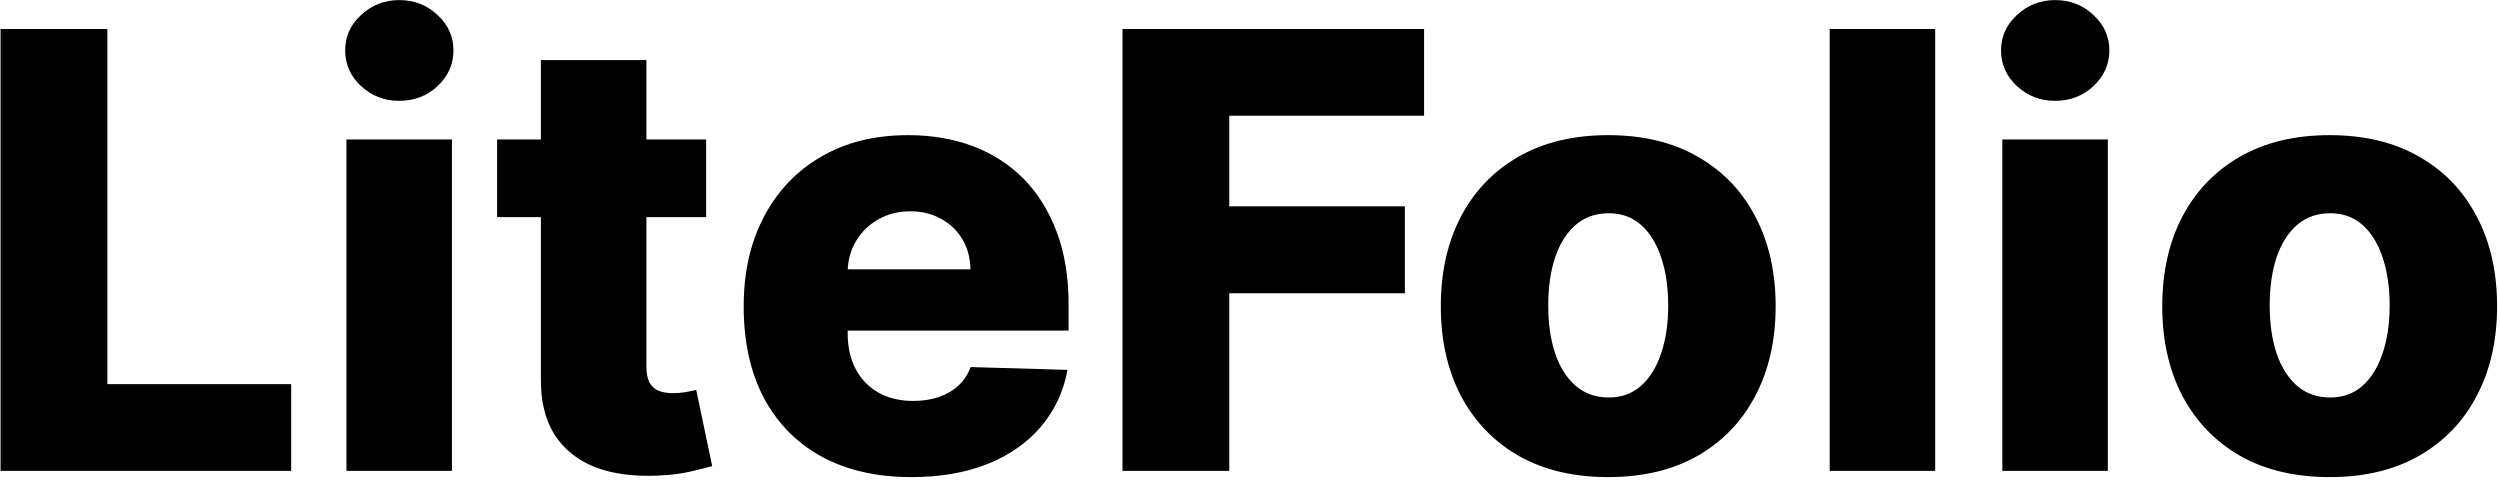<svg width="823" height="158" viewBox="0 0 823 158" fill="none" xmlns="http://www.w3.org/2000/svg">
<path d="M0.184 155V9.545H35.341V126.449H95.852V155H0.184ZM114.051 155V45.909H148.782V155H114.051ZM131.452 33.196C126.575 33.196 122.385 31.586 118.881 28.366C115.377 25.099 113.625 21.169 113.625 16.577C113.625 12.031 115.377 8.149 118.881 4.929C122.385 1.662 126.575 0.028 131.452 0.028C136.376 0.028 140.567 1.662 144.023 4.929C147.527 8.149 149.279 12.031 149.279 16.577C149.279 21.169 147.527 25.099 144.023 28.366C140.567 31.586 136.376 33.196 131.452 33.196ZM232.464 45.909V71.477H163.643V45.909H232.464ZM178.061 19.773H212.791V120.696C212.791 122.827 213.122 124.555 213.785 125.881C214.495 127.159 215.513 128.082 216.839 128.651C218.165 129.171 219.751 129.432 221.598 129.432C222.923 129.432 224.32 129.313 225.788 129.077C227.303 128.793 228.44 128.556 229.197 128.366L234.453 153.438C232.796 153.911 230.452 154.503 227.422 155.213C224.439 155.923 220.864 156.373 216.697 156.562C208.553 156.941 201.569 155.994 195.745 153.722C189.969 151.402 185.542 147.803 182.464 142.926C179.434 138.049 177.966 131.918 178.061 124.531V19.773ZM300.007 157.06C288.596 157.06 278.747 154.811 270.461 150.312C262.223 145.767 255.878 139.304 251.427 130.923C247.024 122.495 244.822 112.481 244.822 100.881C244.822 89.612 247.047 79.763 251.498 71.335C255.949 62.86 262.223 56.278 270.319 51.591C278.416 46.856 287.957 44.489 298.941 44.489C306.707 44.489 313.809 45.696 320.248 48.111C326.688 50.526 332.251 54.1 336.939 58.835C341.626 63.57 345.272 69.418 347.876 76.378C350.48 83.291 351.782 91.222 351.782 100.17V108.835H256.967V88.665H319.467C319.42 84.972 318.544 81.681 316.839 78.793C315.135 75.904 312.791 73.655 309.808 72.046C306.872 70.388 303.487 69.56 299.652 69.56C295.769 69.56 292.289 70.436 289.211 72.188C286.134 73.892 283.695 76.236 281.896 79.219C280.097 82.154 279.15 85.492 279.055 89.233V109.759C279.055 114.209 279.931 118.116 281.683 121.477C283.435 124.792 285.921 127.372 289.14 129.219C292.36 131.065 296.195 131.989 300.646 131.989C303.724 131.989 306.517 131.562 309.027 130.71C311.536 129.858 313.69 128.603 315.49 126.946C317.289 125.289 318.638 123.253 319.538 120.838L351.427 121.761C350.101 128.911 347.19 135.137 342.691 140.44C338.241 145.696 332.393 149.792 325.149 152.727C317.904 155.616 309.524 157.06 300.007 157.06ZM369.52 155V9.545H468.81V38.097H404.676V67.926H462.489V96.548H404.676V155H369.52ZM529.428 157.06C517.97 157.06 508.121 154.716 499.882 150.028C491.691 145.294 485.37 138.712 480.919 130.284C476.516 121.809 474.314 111.984 474.314 100.81C474.314 89.588 476.516 79.763 480.919 71.335C485.37 62.86 491.691 56.278 499.882 51.591C508.121 46.856 517.97 44.489 529.428 44.489C540.886 44.489 550.711 46.856 558.902 51.591C567.141 56.278 573.462 62.86 577.865 71.335C582.316 79.763 584.542 89.588 584.542 100.81C584.542 111.984 582.316 121.809 577.865 130.284C573.462 138.712 567.141 145.294 558.902 150.028C550.711 154.716 540.886 157.06 529.428 157.06ZM529.641 130.852C533.808 130.852 537.335 129.574 540.223 127.017C543.112 124.46 545.313 120.909 546.828 116.364C548.391 111.818 549.172 106.562 549.172 100.597C549.172 94.536 548.391 89.233 546.828 84.688C545.313 80.142 543.112 76.591 540.223 74.034C537.335 71.477 533.808 70.199 529.641 70.199C525.332 70.199 521.686 71.477 518.703 74.034C515.768 76.591 513.519 80.142 511.956 84.688C510.441 89.233 509.684 94.536 509.684 100.597C509.684 106.562 510.441 111.818 511.956 116.364C513.519 120.909 515.768 124.46 518.703 127.017C521.686 129.574 525.332 130.852 529.641 130.852ZM637.063 9.545V155H602.333V9.545H637.063ZM659.169 155V45.909H693.899V155H659.169ZM676.569 33.196C671.692 33.196 667.502 31.586 663.998 28.366C660.494 25.099 658.743 21.169 658.743 16.577C658.743 12.031 660.494 8.149 663.998 4.929C667.502 1.662 671.692 0.028 676.569 0.028C681.493 0.028 685.684 1.662 689.14 4.929C692.644 8.149 694.396 12.031 694.396 16.577C694.396 21.169 692.644 25.099 689.14 28.366C685.684 31.586 681.493 33.196 676.569 33.196ZM766.928 157.06C755.47 157.06 745.621 154.716 737.382 150.028C729.191 145.294 722.87 138.712 718.419 130.284C714.016 121.809 711.814 111.984 711.814 100.81C711.814 89.588 714.016 79.763 718.419 71.335C722.87 62.86 729.191 56.278 737.382 51.591C745.621 46.856 755.47 44.489 766.928 44.489C778.386 44.489 788.211 46.856 796.402 51.591C804.641 56.278 810.962 62.86 815.365 71.335C819.816 79.763 822.042 89.588 822.042 100.81C822.042 111.984 819.816 121.809 815.365 130.284C810.962 138.712 804.641 145.294 796.402 150.028C788.211 154.716 778.386 157.06 766.928 157.06ZM767.141 130.852C771.308 130.852 774.835 129.574 777.723 127.017C780.612 124.46 782.813 120.909 784.328 116.364C785.891 111.818 786.672 106.562 786.672 100.597C786.672 94.536 785.891 89.233 784.328 84.688C782.813 80.142 780.612 76.591 777.723 74.034C774.835 71.477 771.308 70.199 767.141 70.199C762.832 70.199 759.186 71.477 756.203 74.034C753.268 76.591 751.019 80.142 749.456 84.688C747.941 89.233 747.184 94.536 747.184 100.597C747.184 106.562 747.941 111.818 749.456 116.364C751.019 120.909 753.268 124.46 756.203 127.017C759.186 129.574 762.832 130.852 767.141 130.852Z" fill="black"/>
</svg>
